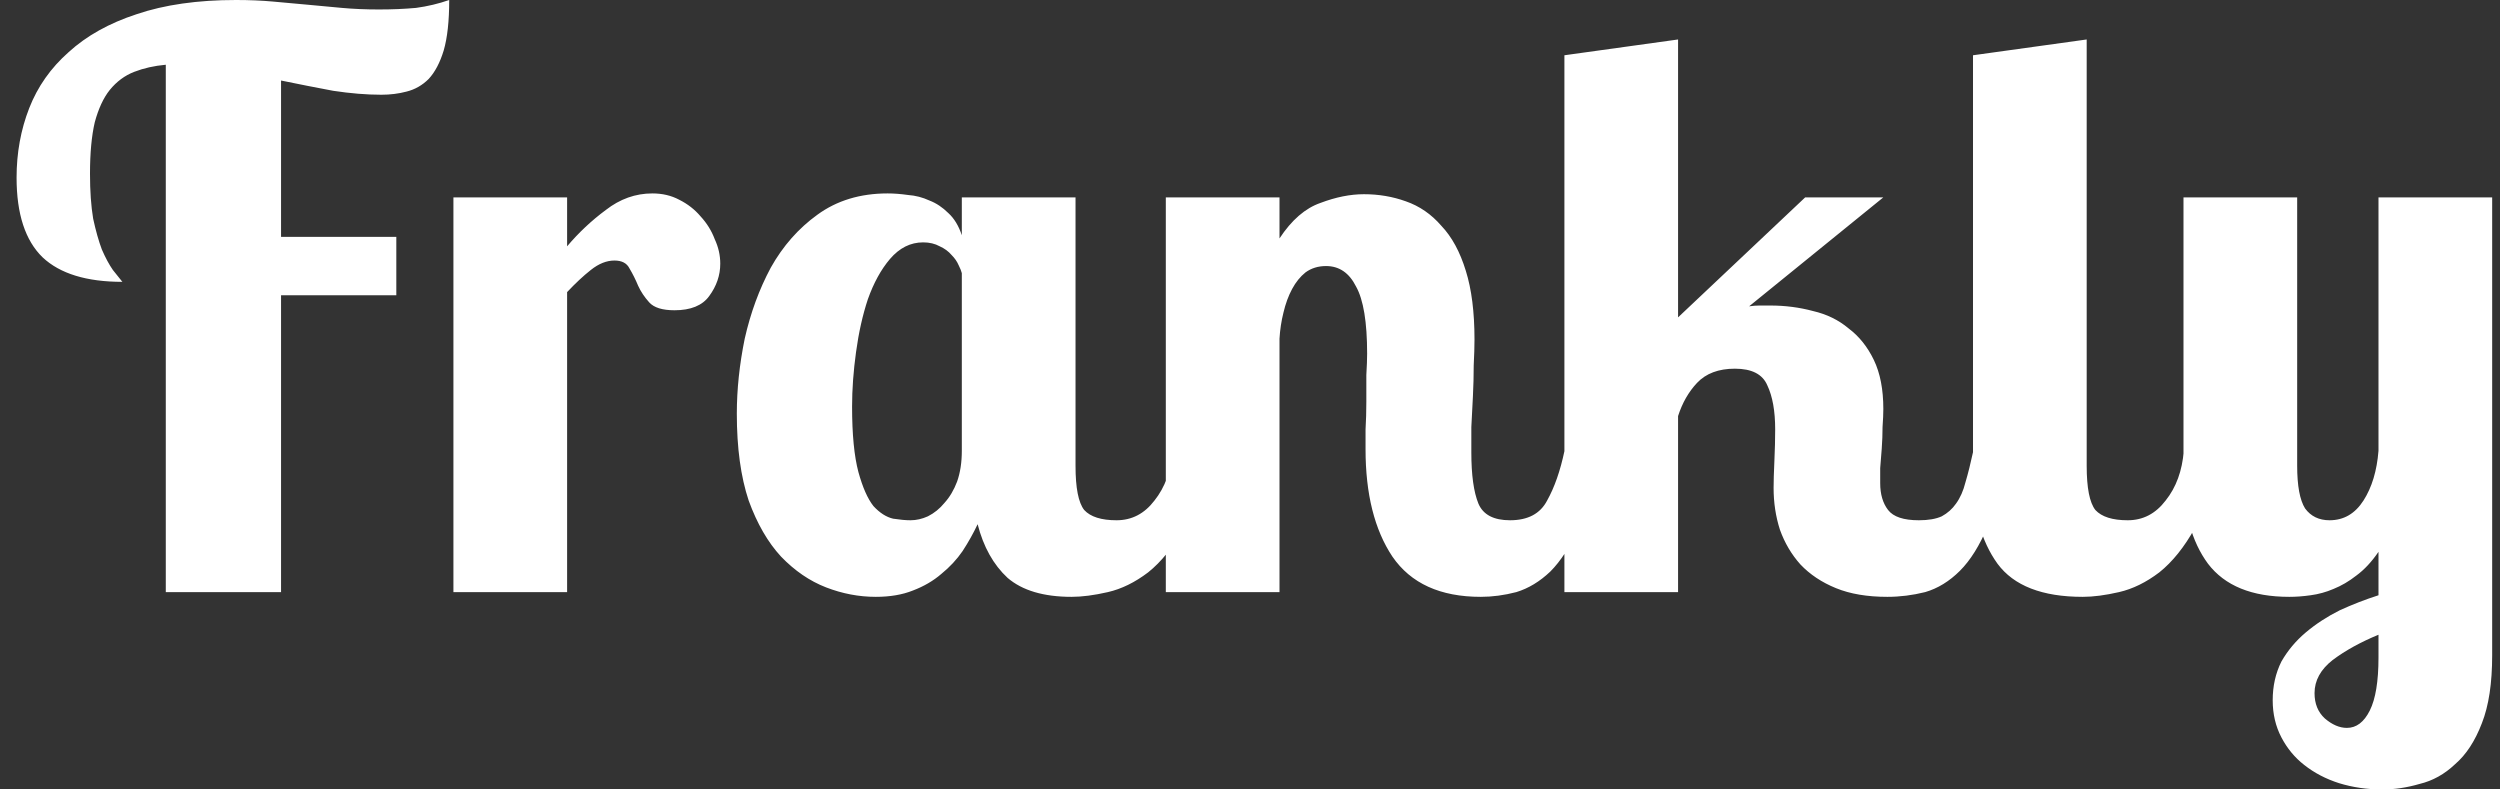 <svg width="114" height="36" viewBox="0 0 114 36" fill="none" xmlns="http://www.w3.org/2000/svg">
<rect x="0" y="0" width="114" height="36" fill="#333333" stroke="none"/>
<path d="M18.072 10.8V13.464H12.816V27H7.56V2.952C7.032 3 6.552 3.108 6.12 3.276C5.688 3.444 5.316 3.72 5.004 4.104C4.716 4.464 4.488 4.956 4.32 5.58C4.176 6.204 4.104 6.984 4.104 7.92C4.104 8.712 4.152 9.396 4.248 9.972C4.368 10.524 4.5 10.992 4.644 11.376C4.812 11.76 4.98 12.072 5.148 12.312C5.316 12.528 5.46 12.708 5.58 12.852C3.948 12.852 2.736 12.48 1.944 11.736C1.152 10.968 0.756 9.756 0.756 8.1C0.756 6.972 0.948 5.916 1.332 4.932C1.716 3.948 2.316 3.096 3.132 2.376C3.948 1.632 4.98 1.056 6.228 0.648C7.5 0.216 9.012 -2.14577e-06 10.764 -2.14577e-06C11.364 -2.14577e-06 11.928 0.024 12.456 0.072C13.008 0.12 13.536 0.168 14.04 0.216C14.544 0.264 15.06 0.312 15.588 0.36C16.116 0.408 16.68 0.432 17.28 0.432C17.88 0.432 18.444 0.408 18.972 0.36C19.5 0.288 20.004 0.168 20.484 -2.14577e-06C20.484 0.96 20.4 1.728 20.232 2.304C20.064 2.856 19.836 3.288 19.548 3.6C19.26 3.888 18.924 4.08 18.54 4.176C18.18 4.272 17.796 4.32 17.388 4.32C16.716 4.32 15.984 4.26 15.192 4.14C14.424 3.996 13.632 3.84 12.816 3.672V10.8H18.072ZM25.86 9V11.232C26.388 10.608 26.976 10.056 27.624 9.576C28.272 9.072 28.98 8.82 29.748 8.82C30.204 8.82 30.612 8.916 30.972 9.108C31.356 9.3 31.68 9.552 31.944 9.864C32.232 10.176 32.448 10.524 32.592 10.908C32.76 11.268 32.844 11.64 32.844 12.024C32.844 12.552 32.676 13.044 32.34 13.5C32.028 13.932 31.5 14.148 30.756 14.148C30.204 14.148 29.82 14.028 29.604 13.788C29.388 13.548 29.22 13.296 29.1 13.032C28.98 12.744 28.848 12.48 28.704 12.24C28.584 12 28.356 11.88 28.02 11.88C27.66 11.88 27.3 12.024 26.94 12.312C26.604 12.576 26.244 12.912 25.86 13.32V27H20.676V9H25.86ZM49.044 9V21.24C49.044 22.248 49.175 22.92 49.44 23.256C49.727 23.568 50.219 23.724 50.916 23.724C51.611 23.724 52.188 23.424 52.644 22.824C53.123 22.224 53.4 21.468 53.471 20.556H54.983C54.791 22.02 54.456 23.196 53.975 24.084C53.495 24.948 52.956 25.62 52.355 26.1C51.755 26.556 51.144 26.856 50.52 27C49.895 27.144 49.343 27.216 48.864 27.216C47.592 27.216 46.62 26.928 45.947 26.352C45.3 25.752 44.843 24.936 44.58 23.904C44.388 24.312 44.16 24.72 43.895 25.128C43.632 25.512 43.307 25.86 42.923 26.172C42.563 26.484 42.132 26.736 41.627 26.928C41.148 27.12 40.584 27.216 39.935 27.216C39.167 27.216 38.411 27.072 37.667 26.784C36.923 26.496 36.239 26.028 35.615 25.38C35.016 24.732 34.523 23.88 34.139 22.824C33.779 21.744 33.599 20.424 33.599 18.864C33.599 17.76 33.719 16.62 33.959 15.444C34.224 14.268 34.62 13.188 35.148 12.204C35.7 11.22 36.407 10.416 37.272 9.792C38.16 9.144 39.227 8.82 40.475 8.82C40.764 8.82 41.075 8.844 41.411 8.892C41.748 8.916 42.072 9 42.383 9.144C42.696 9.264 42.983 9.456 43.248 9.72C43.511 9.96 43.715 10.296 43.859 10.728V9H49.044ZM43.859 12.456C43.836 12.36 43.788 12.24 43.715 12.096C43.644 11.928 43.535 11.772 43.392 11.628C43.248 11.46 43.068 11.328 42.852 11.232C42.636 11.112 42.383 11.052 42.096 11.052C41.52 11.052 41.016 11.304 40.584 11.808C40.175 12.288 39.84 12.9 39.575 13.644C39.336 14.364 39.156 15.168 39.035 16.056C38.916 16.92 38.855 17.748 38.855 18.54C38.855 19.812 38.952 20.808 39.144 21.528C39.336 22.224 39.563 22.74 39.828 23.076C40.115 23.388 40.416 23.58 40.727 23.652C41.039 23.7 41.303 23.724 41.52 23.724C41.783 23.724 42.047 23.664 42.312 23.544C42.599 23.4 42.852 23.196 43.068 22.932C43.307 22.668 43.499 22.344 43.644 21.96C43.788 21.552 43.859 21.084 43.859 20.556V12.456ZM62.341 16.128C62.341 14.688 62.173 13.668 61.837 13.068C61.525 12.444 61.069 12.132 60.469 12.132C60.109 12.132 59.797 12.228 59.533 12.42C59.293 12.612 59.089 12.864 58.921 13.176C58.753 13.488 58.621 13.848 58.525 14.256C58.429 14.64 58.369 15.036 58.345 15.444V27H53.161V9H58.345V10.872C58.897 10.032 59.521 9.492 60.217 9.252C60.913 8.988 61.573 8.856 62.197 8.856C62.869 8.856 63.505 8.964 64.105 9.18C64.729 9.396 65.269 9.768 65.725 10.296C66.205 10.8 66.577 11.484 66.841 12.348C67.105 13.188 67.237 14.232 67.237 15.48C67.237 15.792 67.225 16.188 67.201 16.668C67.201 17.124 67.189 17.592 67.165 18.072C67.141 18.552 67.117 19.02 67.093 19.476C67.093 19.932 67.093 20.316 67.093 20.628C67.093 21.66 67.201 22.44 67.417 22.968C67.633 23.472 68.113 23.724 68.857 23.724C69.673 23.724 70.237 23.424 70.549 22.824C70.885 22.224 71.149 21.468 71.341 20.556H72.853C72.661 21.996 72.373 23.16 71.989 24.048C71.605 24.912 71.173 25.584 70.693 26.064C70.213 26.52 69.697 26.832 69.145 27C68.593 27.144 68.053 27.216 67.525 27.216C65.677 27.216 64.333 26.604 63.493 25.38C62.677 24.156 62.269 22.524 62.269 20.484C62.269 20.268 62.269 19.968 62.269 19.584C62.293 19.176 62.305 18.756 62.305 18.324C62.305 17.892 62.305 17.484 62.305 17.1C62.329 16.692 62.341 16.368 62.341 16.128ZM85.88 9L79.76 13.968C79.928 13.944 80.085 13.932 80.228 13.932C80.397 13.932 80.564 13.932 80.733 13.932C81.404 13.932 82.052 14.016 82.677 14.184C83.3 14.328 83.841 14.592 84.296 14.976C84.776 15.336 85.16 15.816 85.448 16.416C85.737 17.016 85.88 17.76 85.88 18.648C85.88 18.864 85.868 19.14 85.844 19.476C85.844 19.788 85.832 20.112 85.808 20.448C85.784 20.76 85.76 21.06 85.737 21.348C85.737 21.636 85.737 21.864 85.737 22.032C85.737 22.536 85.856 22.944 86.097 23.256C86.337 23.568 86.805 23.724 87.501 23.724C87.933 23.724 88.281 23.664 88.544 23.544C88.808 23.4 89.025 23.208 89.192 22.968C89.385 22.704 89.528 22.38 89.624 21.996C89.745 21.588 89.865 21.108 89.984 20.556H91.496C91.305 21.972 91.016 23.124 90.632 24.012C90.272 24.876 89.853 25.548 89.373 26.028C88.892 26.508 88.365 26.832 87.788 27C87.213 27.144 86.636 27.216 86.061 27.216C85.148 27.216 84.368 27.084 83.721 26.82C83.073 26.556 82.532 26.196 82.1 25.74C81.692 25.284 81.38 24.756 81.165 24.156C80.972 23.556 80.876 22.92 80.876 22.248C80.876 21.96 80.888 21.552 80.912 21.024C80.936 20.496 80.948 20.016 80.948 19.584C80.948 18.744 80.829 18.072 80.588 17.568C80.373 17.064 79.88 16.812 79.112 16.812C78.368 16.812 77.793 17.028 77.385 17.46C77.001 17.868 76.713 18.372 76.52 18.972V27H71.337V2.52L76.52 1.8V14.472L82.317 9H85.88ZM95.153 1.8V21.24C95.153 22.248 95.285 22.92 95.549 23.256C95.837 23.568 96.329 23.724 97.025 23.724C97.721 23.724 98.297 23.424 98.753 22.824C99.233 22.224 99.509 21.468 99.581 20.556H101.093C100.901 22.02 100.565 23.196 100.085 24.084C99.605 24.948 99.065 25.62 98.465 26.1C97.865 26.556 97.253 26.856 96.629 27C96.005 27.144 95.453 27.216 94.973 27.216C93.125 27.216 91.829 26.712 91.085 25.704C90.341 24.672 89.969 23.316 89.969 21.636V2.52L95.153 1.8ZM113.643 9V29.88C113.643 31.152 113.487 32.184 113.175 32.976C112.863 33.792 112.455 34.416 111.951 34.848C111.471 35.304 110.931 35.604 110.331 35.748C109.755 35.916 109.191 36 108.639 36C107.943 36 107.283 35.904 106.659 35.712C106.059 35.52 105.531 35.244 105.075 34.884C104.643 34.548 104.295 34.128 104.031 33.624C103.767 33.12 103.635 32.556 103.635 31.932C103.635 31.284 103.767 30.696 104.031 30.168C104.319 29.664 104.691 29.22 105.147 28.836C105.603 28.452 106.119 28.116 106.695 27.828C107.271 27.564 107.859 27.336 108.459 27.144V25.164C108.147 25.62 107.811 25.98 107.451 26.244C107.115 26.508 106.767 26.712 106.407 26.856C106.071 27 105.723 27.096 105.363 27.144C105.027 27.192 104.703 27.216 104.391 27.216C102.687 27.216 101.451 26.712 100.683 25.704C99.939 24.696 99.567 23.34 99.567 21.636V9H104.751V21.24C104.751 22.152 104.871 22.8 105.111 23.184C105.375 23.544 105.747 23.724 106.227 23.724C106.875 23.724 107.391 23.424 107.775 22.824C108.159 22.224 108.387 21.468 108.459 20.556V9H113.643ZM105.543 31.608C105.543 32.088 105.699 32.472 106.011 32.76C106.347 33.048 106.683 33.192 107.019 33.192C107.451 33.192 107.799 32.928 108.063 32.4C108.327 31.872 108.459 31.068 108.459 29.988V28.944C107.643 29.28 106.947 29.664 106.371 30.096C105.819 30.528 105.543 31.032 105.543 31.608Z" fill="white"/>
</svg>
